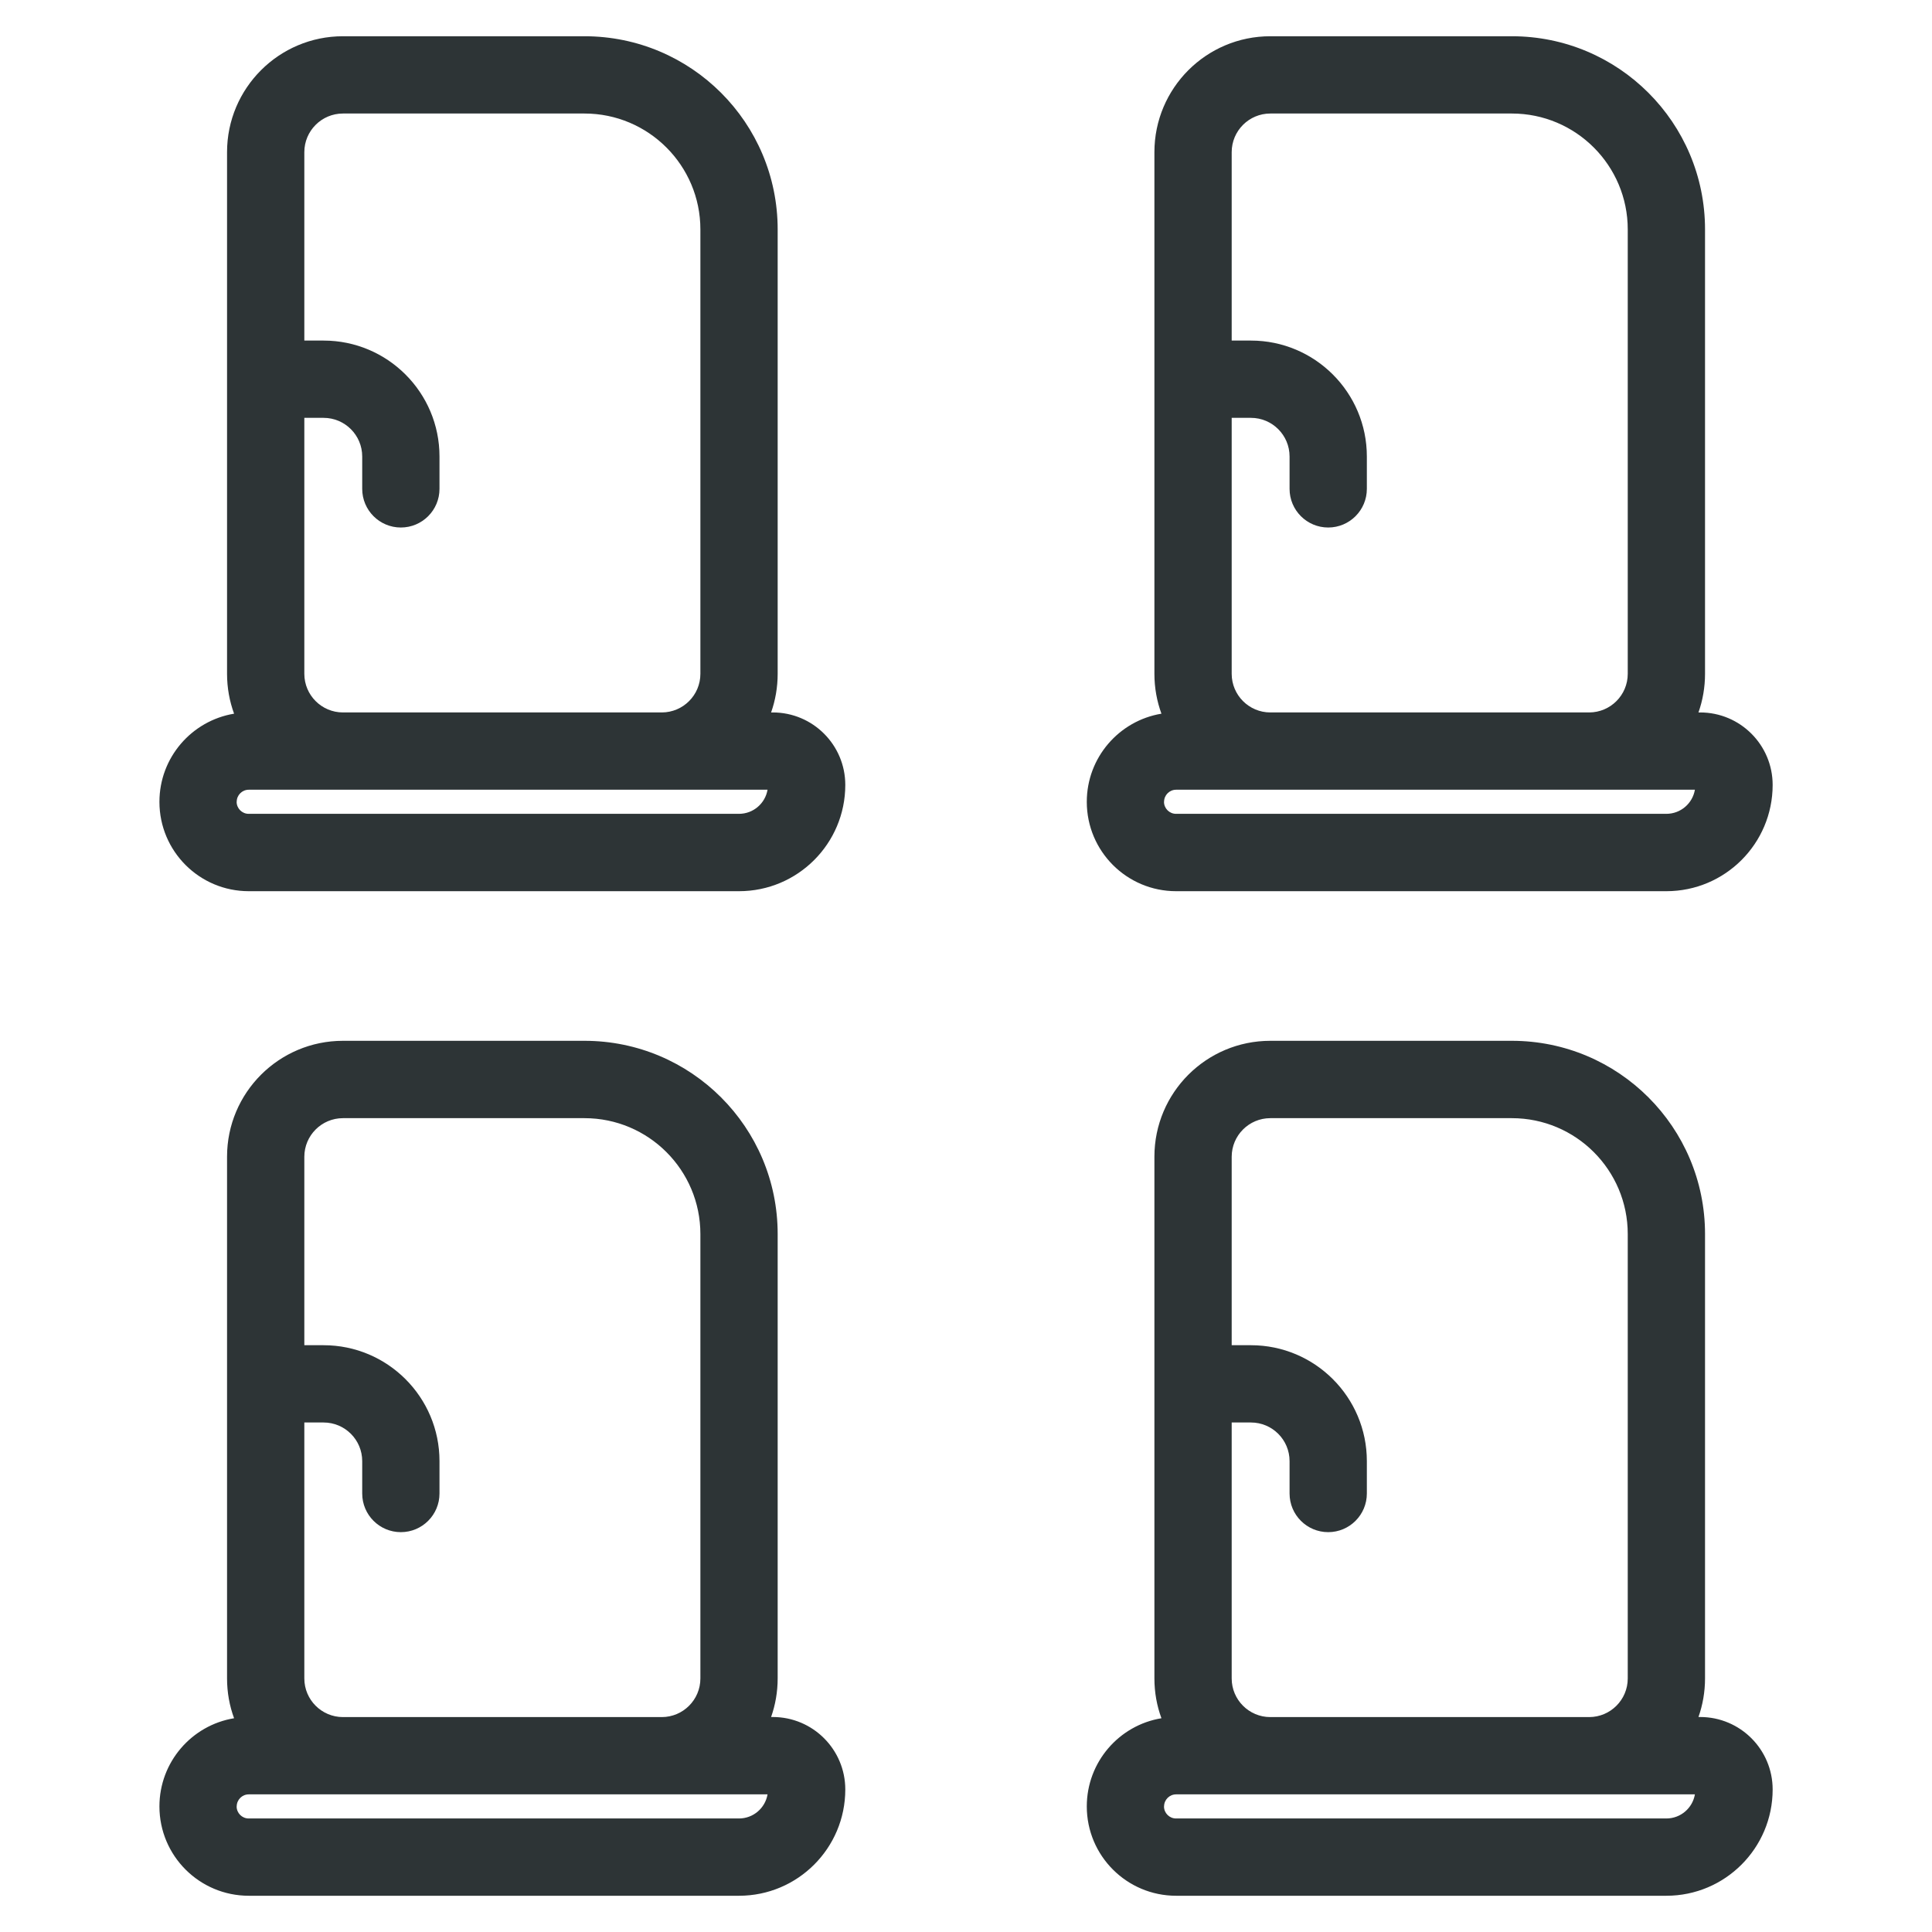 <svg fill="none" height="25" viewBox="0 0 25 25" width="25" xmlns="http://www.w3.org/2000/svg"><g clip-rule="evenodd" fill="#2d3436" fill-rule="evenodd"><path d="m2.938 21.719c0 .181.032.355.091.515-.548.09-.966.567-.966 1.141 0 .639.518 1.156 1.156 1.156h6.344c.759 0 1.375-.616 1.375-1.375 0-.518-.42-.938-.938-.938h-.022c.055-.156.085-.325.085-.5v-5.75c0-1.381-1.119-2.5-2.5-2.5h-3.125c-.828 0-1.5.671-1.5 1.5zm5.625.5c.276 0 .5-.224.5-.5v-5.75c0-.829-.672-1.5-1.5-1.5h-3.125c-.276 0-.5.224-.5.5v2.438h.249c.828 0 1.5.672 1.5 1.5v.419c0 .276-.224.5-.5.5s-.5-.224-.5-.5v-.419c0-.276-.224-.5-.5-.5h-.249v3.312c0 .276.224.5.5.5zm-5.5 1.156c0-.086.07-.156.156-.156h1.219 4.125 1.369c-.03.177-.184.312-.37.312h-6.344c-.086 0-.156-.07-.156-.156z"/><path d="m2.938 8.719c0 .181.032.355.091.516-.548.091-.966.567-.966 1.141 0 .639.518 1.156 1.156 1.156h6.344c.759 0 1.375-.616 1.375-1.375 0-.518-.42-.938-.938-.938h-.022c.055-.156.085-.325.085-.5v-5.75c0-1.381-1.119-2.5-2.5-2.5h-3.125c-.828 0-1.5.672-1.5 1.5zm5.625.5c.276 0 .5-.224.5-.5v-5.75c0-.828-.672-1.5-1.5-1.5h-3.125c-.276 0-.5.224-.5.5v2.438h.249c.828 0 1.5.672 1.5 1.5v.419c0 .276-.224.5-.5.5s-.5-.224-.5-.5v-.419c0-.276-.224-.5-.5-.5h-.249v3.312c0 .276.224.5.5.5zm-5.5 1.156c0-.086.07-.156.156-.156h1.219 4.125 1.369c-.03.177-.184.312-.37.312h-6.344c-.086 0-.156-.07-.156-.156z"/><path d="m14.938 21.719c0 .181.032.355.091.515-.548.09-.966.567-.966 1.141 0 .639.518 1.156 1.156 1.156h6.344c.759 0 1.375-.616 1.375-1.375 0-.518-.42-.938-.938-.938h-.022c.055-.156.085-.325.085-.5v-5.75c0-1.381-1.119-2.5-2.5-2.5h-3.125c-.829 0-1.5.671-1.5 1.5zm5.625.5c.276 0 .5-.224.5-.5v-5.75c0-.829-.672-1.5-1.5-1.5h-3.125c-.276 0-.5.224-.5.5v2.438h.249c.828 0 1.5.672 1.5 1.5v.419c0 .276-.224.5-.5.5-.276 0-.5-.224-.5-.5v-.419c0-.276-.224-.5-.5-.5h-.249v3.312c0 .276.224.5.5.5zm-5.5 1.156c0-.086.07-.156.156-.156h1.219 4.125 1.369c-.03.177-.184.312-.37.312h-6.344c-.086 0-.156-.07-.156-.156z"/><path d="m14.938 8.719c0 .181.032.355.091.516-.548.091-.966.567-.966 1.141 0 .639.518 1.156 1.156 1.156h6.344c.759 0 1.375-.616 1.375-1.375 0-.518-.42-.938-.938-.938h-.022c.055-.156.085-.325.085-.5v-5.75c0-1.381-1.119-2.5-2.5-2.5h-3.125c-.829 0-1.5.672-1.5 1.5zm5.625.5c.276 0 .5-.224.5-.5v-5.75c0-.828-.672-1.5-1.5-1.5h-3.125c-.276 0-.5.224-.5.5v2.438h.249c.828 0 1.5.672 1.5 1.5v.419c0 .276-.224.5-.5.5-.276 0-.5-.224-.5-.5v-.419c0-.276-.224-.5-.5-.5h-.249v3.312c0 .276.224.5.5.5zm-5.5 1.156c0-.086.07-.156.156-.156h1.219 4.125 1.369c-.03.177-.184.312-.37.312h-6.344c-.086 0-.156-.07-.156-.156z"/></g></svg>